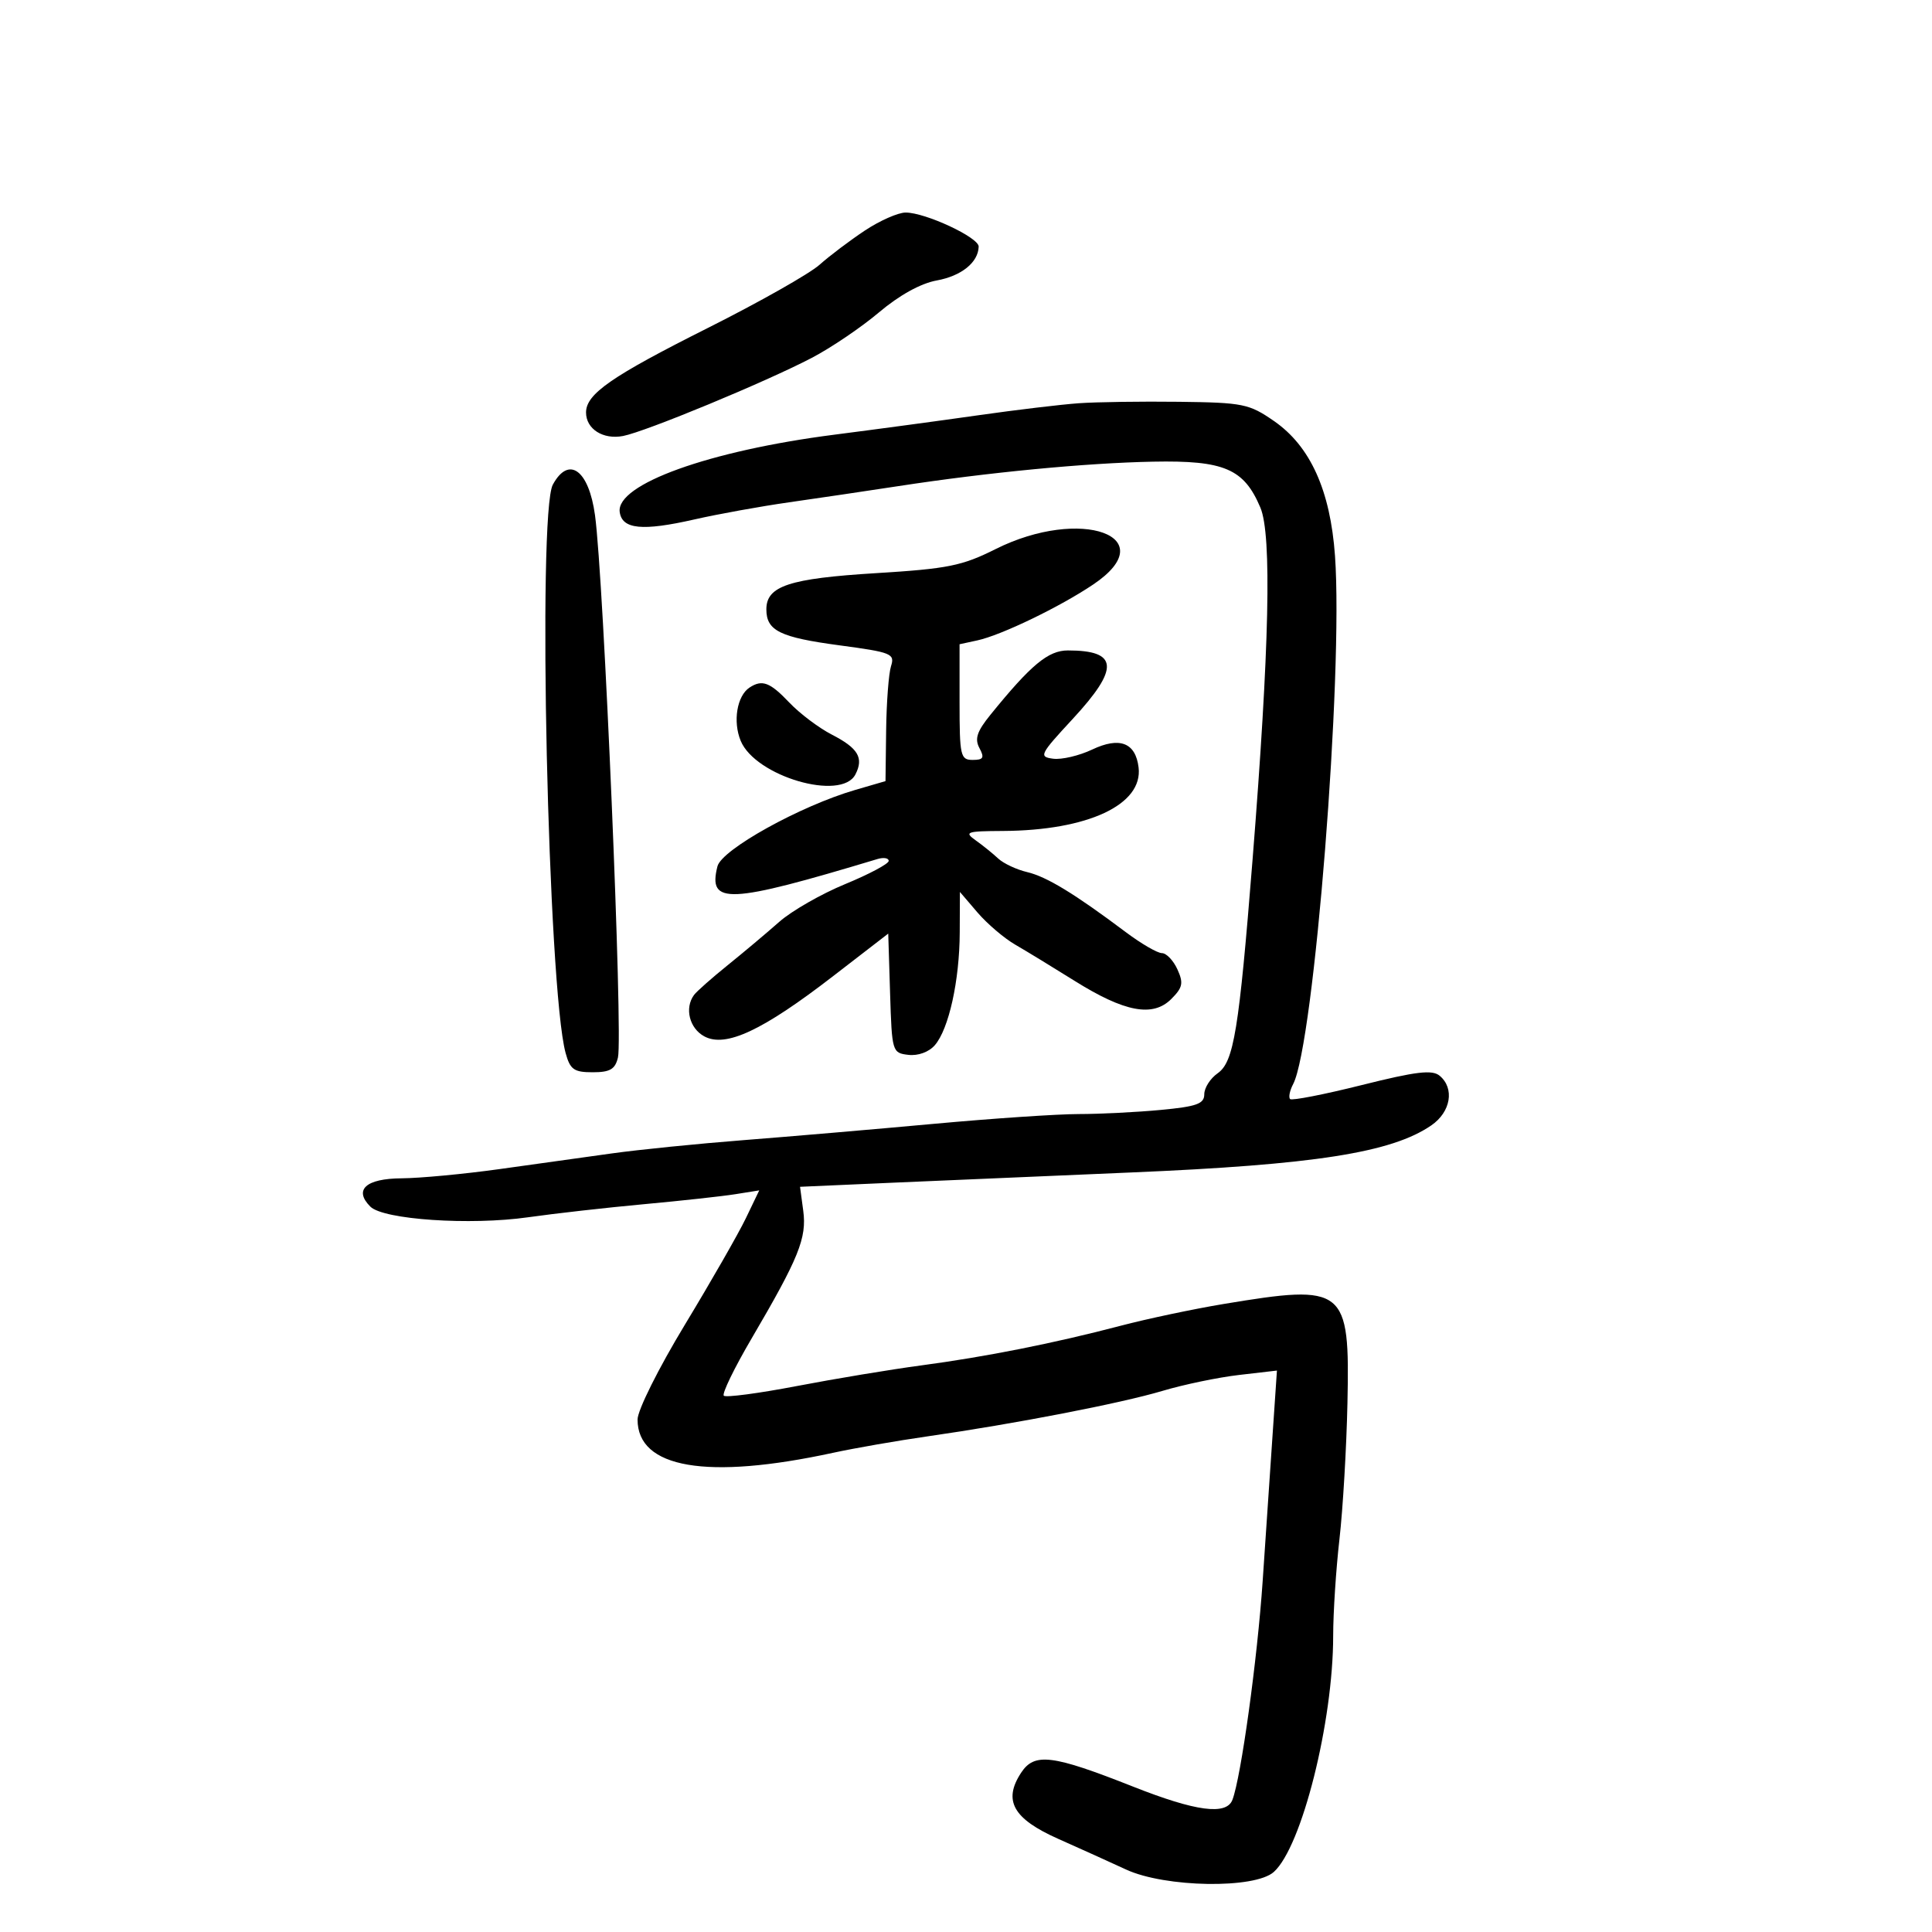 <svg xmlns="http://www.w3.org/2000/svg" width="300" height="300" viewBox="0 0 300 300" version="1.1">
	<path d="M 134.297 35.798 C 131.985 37.331, 128.815 39.725, 127.253 41.117 C 125.691 42.509, 117.907 46.913, 109.956 50.904 C 94.930 58.446, 91 61.172, 91 64.052 C 91 66.615, 93.641 68.295, 96.741 67.703 C 100.236 67.035, 118.878 59.318, 126.054 55.569 C 129.049 54.004, 133.750 50.820, 136.500 48.495 C 139.637 45.843, 142.972 44, 145.450 43.551 C 149.290 42.854, 151.903 40.747, 151.968 38.297 C 152.006 36.879, 143.687 32.998, 140.623 33.004 C 139.455 33.007, 136.608 34.264, 134.297 35.798 M 167.500 62.615 C 164.750 62.812, 157.775 63.646, 152 64.469 C 146.225 65.293, 136.128 66.655, 129.562 67.497 C 110.122 69.989, 95.645 75.202, 96.228 79.500 C 96.594 82.191, 99.726 82.502, 107.851 80.653 C 111.508 79.822, 118.100 78.629, 122.500 78.002 C 126.900 77.375, 134.550 76.242, 139.500 75.484 C 153.453 73.345, 168.577 71.893, 179.036 71.687 C 190.099 71.470, 193.167 72.784, 195.715 78.828 C 197.503 83.071, 197.112 100.627, 194.496 133.500 C 192.384 160.043, 191.589 164.899, 189.072 166.662 C 187.932 167.460, 187 168.923, 187 169.912 C 187 171.403, 185.845 171.820, 180.250 172.348 C 176.537 172.699, 170.800 172.988, 167.500 172.990 C 164.200 172.992, 154.075 173.675, 145 174.509 C 135.925 175.342, 122.650 176.480, 115.500 177.037 C 108.350 177.594, 99.125 178.524, 95 179.103 C 90.875 179.682, 83 180.781, 77.500 181.546 C 72 182.311, 65.186 182.951, 62.357 182.968 C 56.815 183.002, 54.890 184.747, 57.507 187.364 C 59.528 189.385, 73.024 190.296, 82 189.018 C 86.125 188.431, 94.225 187.517, 100 186.986 C 105.775 186.456, 112.164 185.757, 114.197 185.432 L 117.895 184.842 115.814 189.171 C 114.669 191.552, 110.418 198.976, 106.366 205.670 C 102.258 212.456, 99 218.981, 99 220.420 C 99 227.998, 109.774 229.834, 129.354 225.591 C 132.734 224.859, 139.325 223.711, 144 223.041 C 157.579 221.094, 174.006 217.915, 180.500 215.978 C 183.800 214.993, 189.151 213.880, 192.391 213.504 L 198.282 212.821 197.615 222.660 C 197.248 228.072, 196.551 238.350, 196.067 245.500 C 195.247 257.613, 192.705 276, 191.369 279.480 C 190.437 281.910, 185.694 281.280, 175.965 277.433 C 163.378 272.455, 160.626 272.115, 158.553 275.279 C 155.723 279.598, 157.315 282.423, 164.334 285.541 C 167.725 287.048, 172.458 289.189, 174.851 290.298 C 180.905 293.105, 194.850 293.332, 197.802 290.671 C 202.144 286.758, 207.012 267.383, 207.015 254 C 207.016 250.425, 207.454 243.675, 207.990 239 C 208.525 234.325, 209.084 224.811, 209.231 217.857 C 209.613 199.906, 208.907 199.342, 190 202.483 C 185.325 203.260, 178.125 204.782, 174 205.866 C 163.700 208.573, 153.089 210.682, 143 212.027 C 138.325 212.651, 129.653 214.090, 123.728 215.225 C 117.803 216.360, 112.702 217.035, 112.392 216.725 C 112.081 216.415, 114.026 212.412, 116.713 207.830 C 124.044 195.329, 125.295 192.235, 124.727 188.003 L 124.229 184.285 138.864 183.639 C 146.914 183.284, 163.400 182.576, 175.500 182.066 C 204.121 180.860, 216.070 178.990, 222.250 174.750 C 225.286 172.668, 225.901 168.993, 223.543 167.036 C 222.386 166.076, 219.894 166.375, 211.452 168.489 C 205.603 169.953, 200.598 170.931, 200.328 170.661 C 200.058 170.392, 200.271 169.345, 200.800 168.336 C 204.054 162.126, 208.607 104.658, 207.298 86.312 C 206.573 76.157, 203.469 69.290, 197.839 65.388 C 193.962 62.702, 193.036 62.513, 183.101 62.390 C 177.270 62.318, 170.250 62.419, 167.500 62.615 M 85.846 75.250 C 83.434 79.680, 85.089 153.482, 87.825 163.500 C 88.529 166.081, 89.117 166.500, 92.027 166.500 C 94.729 166.500, 95.520 166.038, 95.955 164.207 C 96.751 160.858, 93.749 89.906, 92.392 80 C 91.428 72.965, 88.318 70.708, 85.846 75.250 M 154.591 85.263 C 149.381 87.873, 147.181 88.315, 136.007 89 C 122.547 89.824, 119 90.996, 119 94.618 C 119 97.939, 121.098 98.969, 130.398 100.213 C 138.433 101.288, 138.974 101.507, 138.359 103.433 C 137.996 104.570, 137.654 109.053, 137.599 113.396 L 137.500 121.291 132.782 122.666 C 124.255 125.152, 112.058 131.919, 111.404 134.528 C 109.898 140.526, 113.045 140.383, 136.250 133.392 C 137.213 133.102, 137.999 133.233, 137.997 133.683 C 137.995 134.132, 134.957 135.750, 131.247 137.278 C 127.536 138.805, 122.925 141.446, 121 143.147 C 119.075 144.848, 115.475 147.873, 113 149.869 C 110.525 151.866, 108.169 153.950, 107.765 154.500 C 106.266 156.541, 107.054 159.691, 109.375 160.933 C 112.692 162.708, 118.402 160.038, 129.341 151.594 L 137.925 144.969 138.212 154.234 C 138.495 163.337, 138.545 163.505, 141.052 163.797 C 142.565 163.974, 144.238 163.363, 145.161 162.297 C 147.333 159.790, 148.995 152.270, 149.027 144.807 L 149.054 138.500 151.777 141.683 C 153.275 143.433, 155.913 145.683, 157.640 146.683 C 159.367 147.682, 163.519 150.214, 166.868 152.309 C 174.630 157.165, 179.012 157.988, 181.873 155.127 C 183.656 153.344, 183.799 152.653, 182.825 150.515 C 182.195 149.132, 181.111 148, 180.416 148 C 179.721 148, 177.205 146.537, 174.823 144.750 C 166.856 138.770, 162.523 136.132, 159.500 135.420 C 157.850 135.031, 155.825 134.082, 155 133.311 C 154.175 132.539, 152.600 131.268, 151.500 130.486 C 149.682 129.193, 150.065 129.061, 155.701 129.032 C 168.921 128.964, 177.500 124.952, 176.799 119.166 C 176.332 115.314, 173.861 114.364, 169.584 116.393 C 167.575 117.346, 164.854 117.985, 163.536 117.813 C 161.275 117.518, 161.447 117.168, 166.570 111.635 C 173.865 103.756, 173.670 101, 165.818 101 C 162.768 101, 160.094 103.221, 153.799 110.985 C 151.700 113.574, 151.318 114.726, 152.085 116.158 C 152.892 117.667, 152.702 118, 151.035 118 C 149.139 118, 149 117.385, 149 109.019 L 149 100.038 151.750 99.443 C 155.468 98.639, 164.552 94.258, 169.750 90.762 C 180.816 83.320, 167.854 78.618, 154.591 85.263 M 116.385 106.765 C 114.435 108.050, 113.774 112.040, 115.015 115.036 C 117.303 120.560, 130.660 124.469, 132.830 120.250 C 134.151 117.681, 133.255 116.173, 129.158 114.065 C 127.146 113.030, 124.178 110.792, 122.563 109.092 C 119.559 105.929, 118.346 105.473, 116.385 106.765" stroke="none" fill="black" fill-rule="evenodd"/>
</svg>